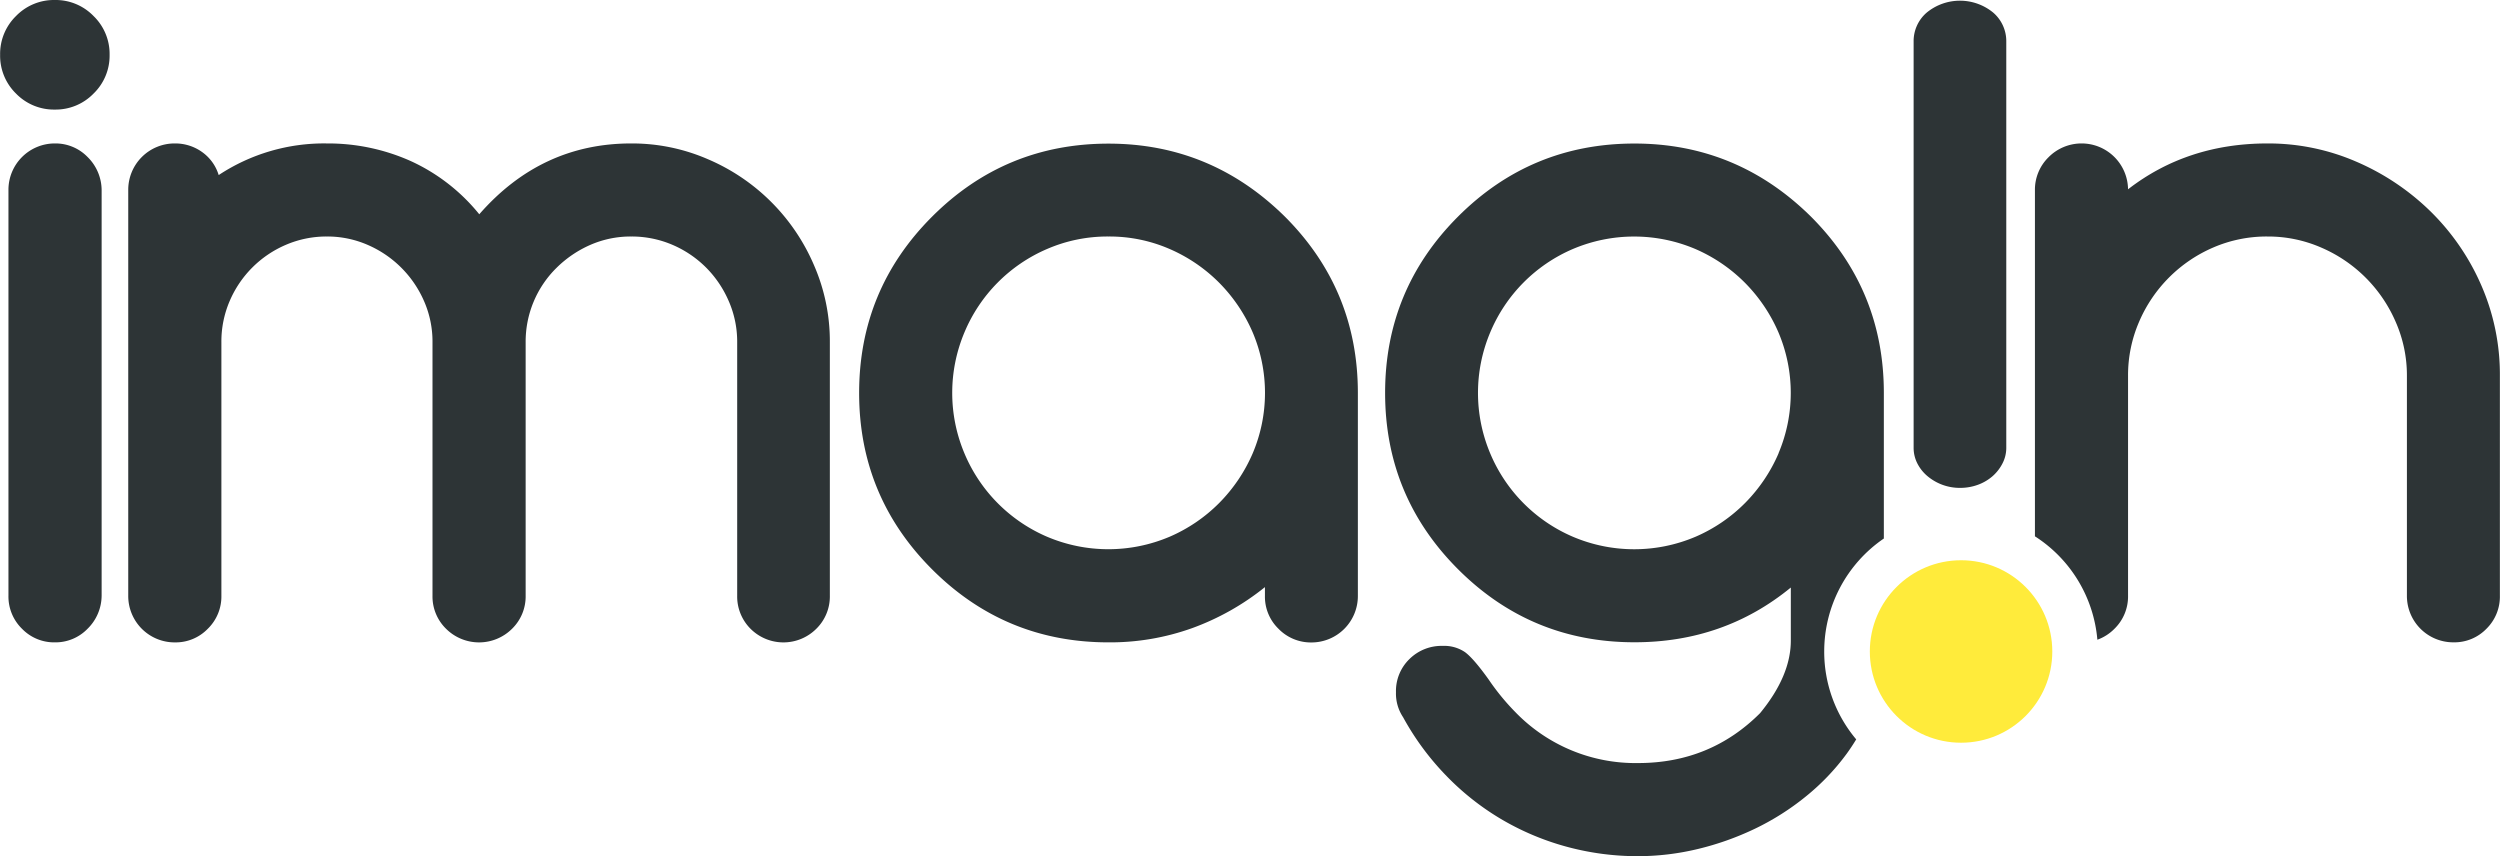 <svg id="Layer_1" data-name="Layer 1" xmlns="http://www.w3.org/2000/svg" viewBox="0 0 822.08 281.54"><defs><style>.cls-1{fill:#2d3436;}.cls-2{fill:#ffeb3b;}</style></defs><title>imagin-logo-black</title><path class="cls-1" d="M52,34.25A17.34,17.34,0,0,1,46.72,47,17.33,17.33,0,0,1,34,52.26,17.36,17.36,0,0,1,21.23,47,17.38,17.38,0,0,1,16,34.25,17.4,17.4,0,0,1,21.23,21.5,17.4,17.4,0,0,1,34,16.23,17.36,17.36,0,0,1,46.72,21.5,17.36,17.36,0,0,1,52,34.25ZM18.74,212.08V78.78A15.25,15.25,0,0,1,34,63.4a14.7,14.7,0,0,1,10.76,4.46,15.39,15.39,0,0,1,4.62,10.92v133.3A15.37,15.37,0,0,1,44.74,223,14.67,14.67,0,0,1,34,227.46,14.68,14.68,0,0,1,23.21,223,14.83,14.83,0,0,1,18.74,212.08Z" transform="translate(-15.96 -16.23)"/><path class="cls-1" d="M288.84,212.08A14.86,14.86,0,0,1,284.38,223a15.29,15.29,0,0,1-21.61,0,15,15,0,0,1-4.4-10.91V128.73a33.31,33.31,0,0,0-2.71-13.33,35.63,35.63,0,0,0-7.39-11.06,35.2,35.2,0,0,0-11.06-7.55A34,34,0,0,0,223.51,94,33.09,33.09,0,0,0,210,96.79,36.74,36.74,0,0,0,199,104.27a34.05,34.05,0,0,0-10.19,24.46v83.35A14.86,14.86,0,0,1,184.33,223a15.38,15.38,0,0,1-21.68,0,14.83,14.83,0,0,1-4.47-10.91V128.73a33.06,33.06,0,0,0-2.78-13.48,35.57,35.57,0,0,0-18.46-18.46A33.06,33.06,0,0,0,123.46,94,33.8,33.8,0,0,0,110,96.72a35.08,35.08,0,0,0-18.53,18.53,33.68,33.68,0,0,0-2.71,13.48v83.35A14.83,14.83,0,0,1,84.28,223a14.68,14.68,0,0,1-10.77,4.47,15.26,15.26,0,0,1-15.38-15.38V78.63A15.24,15.24,0,0,1,73.36,63.4a15.16,15.16,0,0,1,9.09,2.85,14.42,14.42,0,0,1,5.42,7.55,62.83,62.83,0,0,1,35.59-10.4A66.56,66.56,0,0,1,151,69.18a62.14,62.14,0,0,1,22.56,17.51Q193.92,63.4,223.51,63.4a62.54,62.54,0,0,1,25.27,5.2,66.13,66.13,0,0,1,34.86,34.86,62.54,62.54,0,0,1,5.2,25.27Z" transform="translate(-15.96 -16.23)"/><path class="cls-1" d="M431.91,212.22v-2.93A83.69,83.69,0,0,1,408,222.77a79.8,79.8,0,0,1-27.53,4.69q-34,0-58-24t-24-58q0-34,24-58t58-24q33.69,0,58,24,24,24,24,58v66.79a15.26,15.26,0,0,1-15.24,15.24A14.83,14.83,0,0,1,436.38,223,14.68,14.68,0,0,1,431.91,212.22ZM380.5,94a50,50,0,0,0-20.22,4.1,51.4,51.4,0,0,0-27.17,27.4,51.25,51.25,0,0,0,0,39.84,51.43,51.43,0,0,0,27.17,27.39,51.52,51.52,0,0,0,40.28,0,52,52,0,0,0,16.34-11.13,52.91,52.91,0,0,0,11-16.33,50.9,50.9,0,0,0,0-39.7,52.8,52.8,0,0,0-11-16.33,52.24,52.24,0,0,0-16.34-11.14A49.58,49.58,0,0,0,380.5,94Z" transform="translate(-15.96 -16.23)"/><path class="cls-1" d="M649.61,172.66a16.51,16.51,0,0,0,10.84,4,16.88,16.88,0,0,0,5.86-1,15.34,15.34,0,0,0,4.84-2.82,14.11,14.11,0,0,0,3.29-4.22,11.09,11.09,0,0,0,1.25-5.12V29.89a12.36,12.36,0,0,0-4.32-9.53,17.22,17.22,0,0,0-21.83,0,12.36,12.36,0,0,0-4.32,9.53V163.45a11.29,11.29,0,0,0,1.17,5.06A13.29,13.29,0,0,0,649.61,172.66Z" transform="translate(-15.96 -16.23)"/><path class="cls-1" d="M831.89,110.05a77.08,77.08,0,0,0-16.7-24.31A80.1,80.1,0,0,0,790.8,69.4a72.7,72.7,0,0,0-29.22-6q-26.37,0-45.85,15.08a15.28,15.28,0,0,0-26.15-10.54,14.92,14.92,0,0,0-4.47,10.84V192.59a44.93,44.93,0,0,1,20.53,34,15,15,0,0,0,5.62-3.6,14.83,14.83,0,0,0,4.47-10.91V139.86a44.24,44.24,0,0,1,3.59-17.72A46.54,46.54,0,0,1,743.78,97.6,44.27,44.27,0,0,1,761.58,94a43.69,43.69,0,0,1,17.72,3.66,46.73,46.73,0,0,1,24.46,24.47,43.63,43.63,0,0,1,3.67,17.72v72.22a15.25,15.25,0,0,0,15.38,15.38A14.67,14.67,0,0,0,833.57,223,14.83,14.83,0,0,0,838,212.08V139.86A73.25,73.25,0,0,0,831.89,110.05Z" transform="translate(-15.96 -16.23)"/><path class="cls-1" d="M615.82,230.46a45,45,0,0,1,19.61-37.15V145.43q0-34-24-58-24.31-24-58-24-34,0-58,24t-24,58q0,34,24,58t58,24q29.43,0,51.41-18v17.43q0,11.58-10.11,23.88-16.4,16.41-40.13,16.41a54.92,54.92,0,0,1-40.29-16.7,76.38,76.38,0,0,1-8.78-10.7q-5-7-7.84-9.08a12.11,12.11,0,0,0-7.25-2.05,15,15,0,0,0-11,4.32A14.66,14.66,0,0,0,475,243.87a14,14,0,0,0,2.34,8.2,88.34,88.34,0,0,0,14.28,19.33,86.08,86.08,0,0,0,18.53,14.51,87.38,87.38,0,0,0,21.39,8.86,89.07,89.07,0,0,0,23,3,84.45,84.45,0,0,0,19.63-2.34A94.4,94.4,0,0,0,593,288.76a84.52,84.52,0,0,0,16.77-10.62A75.3,75.3,0,0,0,623.27,264q1.63-2.26,3.07-4.64A44.83,44.83,0,0,1,615.82,230.46Zm-15-65.18a52.91,52.91,0,0,1-11,16.33,52,52,0,0,1-16.34,11.13,51.52,51.52,0,0,1-40.28,0A51.43,51.43,0,0,1,506,165.35a51.25,51.25,0,0,1,0-39.84,51.4,51.4,0,0,1,27.17-27.4,51.52,51.52,0,0,1,40.28,0,52.24,52.24,0,0,1,16.34,11.14,52.8,52.8,0,0,1,11,16.33,50.9,50.9,0,0,1,0,39.7Z" transform="translate(-15.96 -16.23)"/><circle class="cls-2" cx="644.86" cy="214.23" r="30"/></svg>